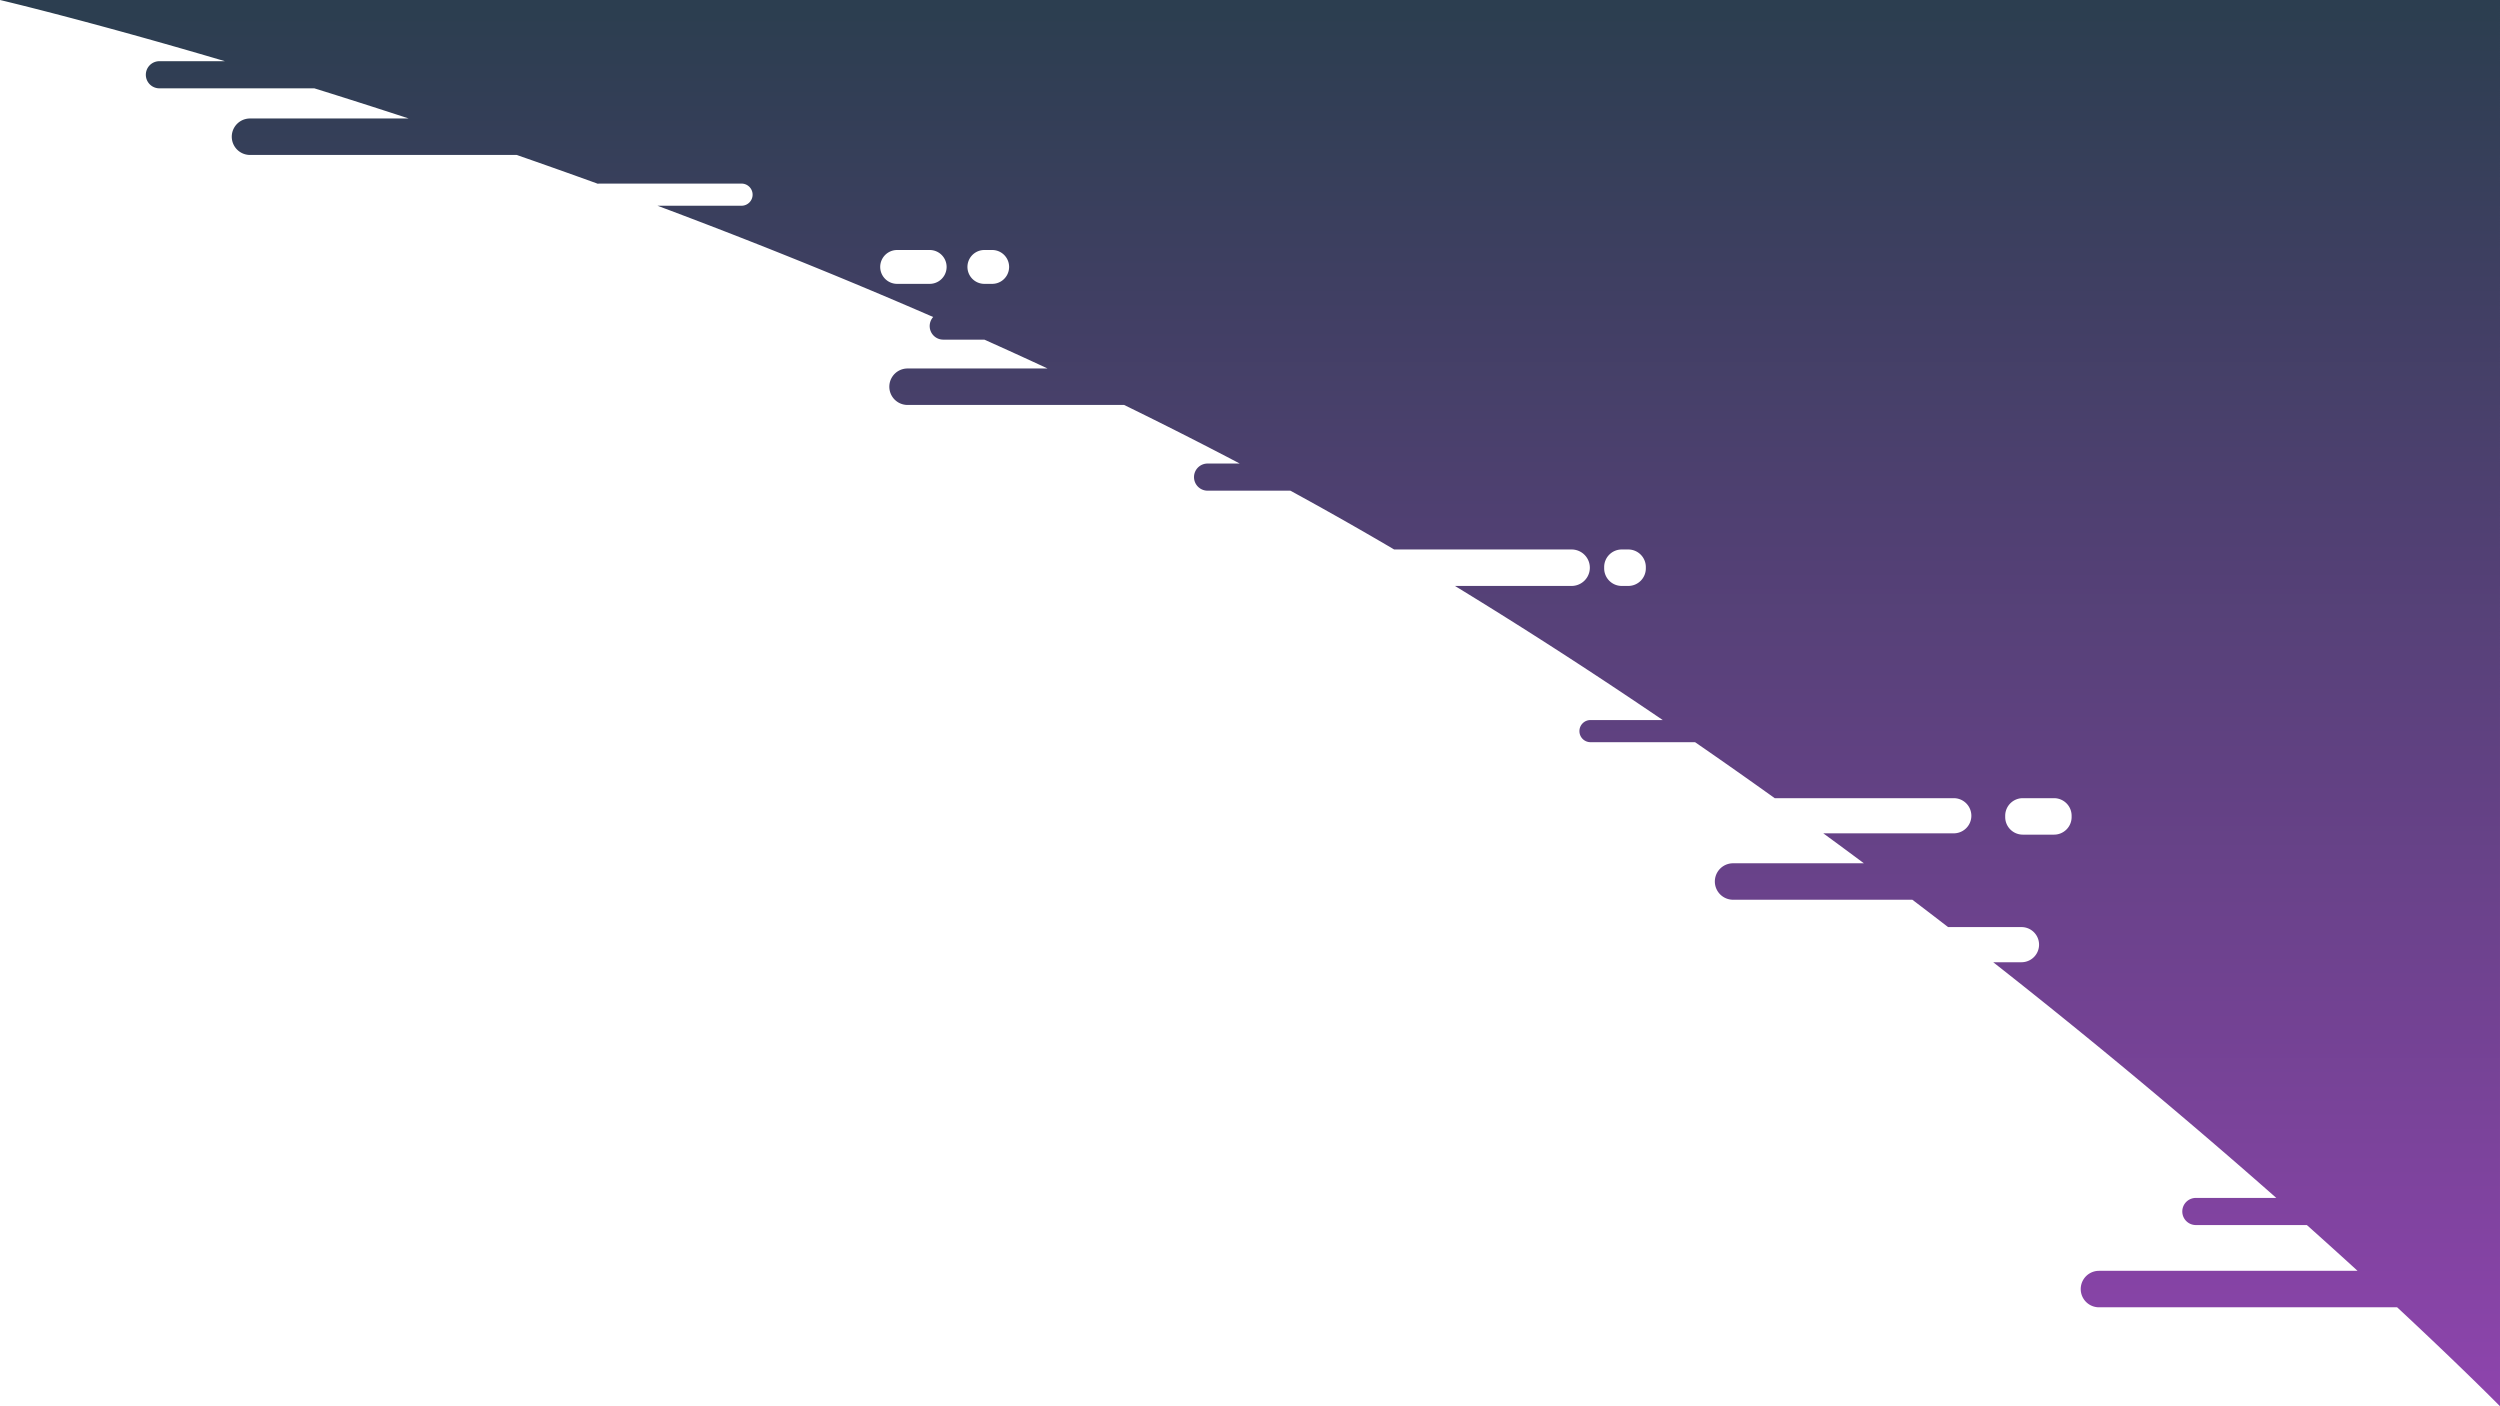 <svg xmlns="http://www.w3.org/2000/svg" xmlns:xlink="http://www.w3.org/1999/xlink" viewBox="0 0 1920 1080"><defs><style>.cls-1{fill:url(#linear-gradient);}</style><linearGradient id="linear-gradient" x1="960" y1="1080" x2="960" gradientUnits="userSpaceOnUse"><stop offset="0" stop-color="#8e44ad"/><stop offset="0.99" stop-color="#2c3e50"/></linearGradient></defs><title>Asset 2</title><g id="Layer_2" data-name="Layer 2"><g id="Layer_3" data-name="Layer 3"><path class="cls-1" d="M0,0S66.38,15.58,172.75,47H122.42a10.42,10.42,0,0,0,0,20.84h119Q275.91,78.57,313.9,91H192a14,14,0,0,0,0,28H396.81q30.46,10.59,62.31,22.12a9,9,0,0,1,1.38-.12h109a8.5,8.5,0,0,1,0,17H504.92c67.84,25.39,139.16,53.87,211.76,85.46a10.41,10.41,0,0,0,7.74,17.38H756Q780.24,271.7,804.54,283H697a14,14,0,0,0,0,28H863.3q44.54,21.74,88.82,45h-24.7a10.42,10.42,0,1,0,0,20.84H991q39.35,21.46,78,44.16l1.69,1H1207a14,14,0,0,1,0,28h-89.62c55,33.54,108.29,68.12,159.61,103H1221.5a8.5,8.5,0,0,0,0,17h80.31q31.13,21.48,61.17,43H1500.5a13.5,13.5,0,0,1,0,27H1400.28q15.77,11.52,31.18,23H1331a14,14,0,0,0,0,28h137.68q13.89,10.54,27.43,21h56.39a13.5,13.5,0,0,1,0,27h-21.71c84.1,66.09,157.6,128.29,217.39,181h-61.76a10.42,10.42,0,0,0,0,20.84h85.25q20.77,18.55,38.93,35.16H1612a14,14,0,0,0,0,28h229c50.88,47.38,79,76,79,76V0ZM714,218H689a13,13,0,0,1,0-26h25a13,13,0,0,1,0,26Zm48,0h-6a13,13,0,0,1,0-26h6a13,13,0,0,1,0,26Zm502,218.51A13.49,13.49,0,0,1,1250.51,450h-5A13.49,13.49,0,0,1,1232,436.51v-1A13.49,13.49,0,0,1,1245.49,422h5A13.49,13.49,0,0,1,1264,435.49Zm327,191A13.49,13.49,0,0,1,1577.51,641h-24A13.49,13.49,0,0,1,1540,627.51v-1A13.49,13.49,0,0,1,1553.49,613h24A13.49,13.49,0,0,1,1591,626.49Z"/></g></g></svg>